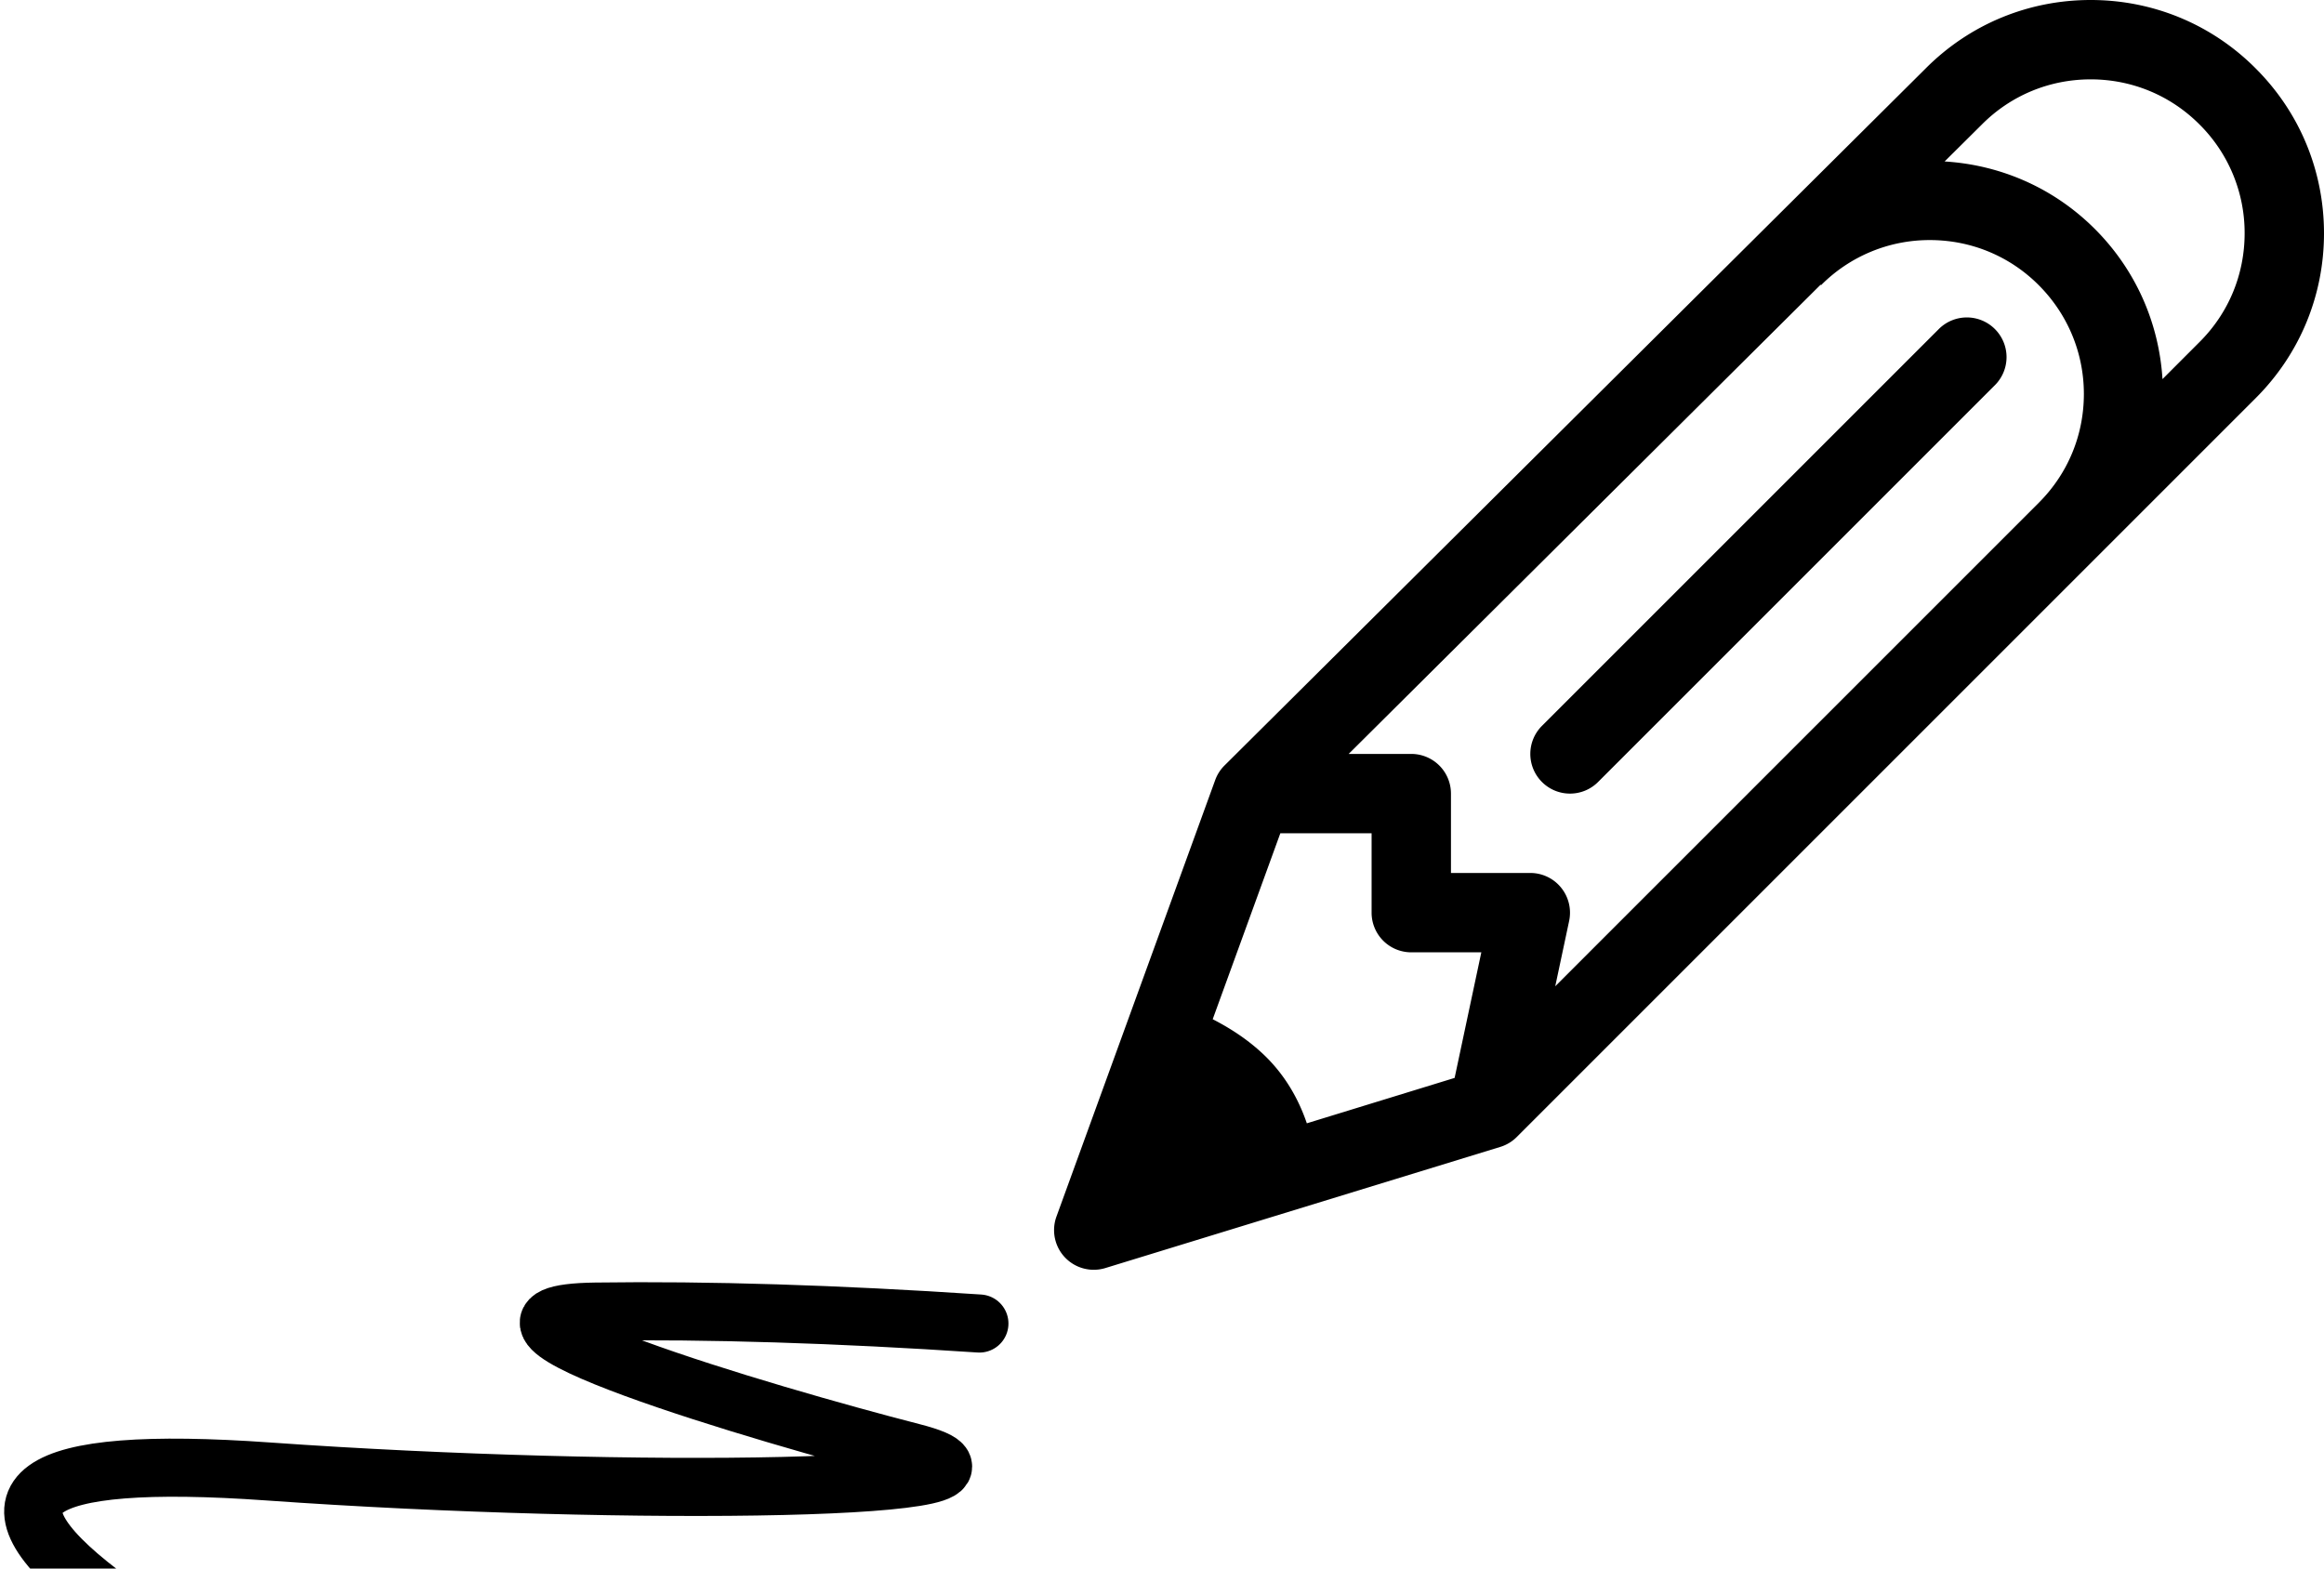 <svg width="280" height="189" viewBox="0 0 280 189" xmlns="http://www.w3.org/2000/svg">
    <title>
        Group 2
    </title>
    <g fill="none" fill-rule="evenodd">
        <path d="M271.757 8.233C266.46 2.921 259.393 0 251.892 0c-7.502 0-14.559 2.917-19.861 8.224l-84.497 84.011a4.74 4.74 0 0 0-1.123 1.755l-19.125 52.594a4.78 4.78 0 0 0 5.9 6.206l47.567-14.593a4.776 4.776 0 0 0 1.98-1.185l89.03-89.032C277.078 42.677 280 35.61 280 28.104c-.005-7.502-2.921-14.563-8.243-19.87zm-96.502 121.65l-17.805 5.47c-1.037-3.046-2.653-5.743-4.857-7.947-1.918-1.908-4.14-3.39-6.484-4.595l8.148-22.405h10.996v9.563a4.777 4.777 0 0 0 4.781 4.781h8.439l-3.218 15.133zm70.378-69.3l-58.253 58.255 1.674-7.875a4.786 4.786 0 0 0-.966-4.002 4.77 4.77 0 0 0-3.71-1.773h-9.563v-9.563a4.783 4.783 0 0 0-4.78-4.781h-7.545l56.861-56.539.058.053a18.411 18.411 0 0 1 13.11-5.431c4.948 0 9.615 1.926 13.11 5.431 3.495 3.505 5.44 8.162 5.44 13.115 0 4.953-1.926 9.606-5.436 13.11zm19.364-19.364l-4.456 4.461c-.43-6.832-3.266-13.201-8.142-18.083-4.882-4.886-11.255-7.717-18.107-8.142l4.485-4.451.01-.01c3.49-3.505 8.152-5.431 13.105-5.431 4.953 0 9.61 1.926 13.105 5.431a18.41 18.41 0 0 1 5.44 13.11c0 4.958-1.921 9.615-5.44 13.115zm-31.407-1.568l-47.812 47.812a4.776 4.776 0 0 0 0 6.761 4.76 4.76 0 0 0 3.38 1.401 4.776 4.776 0 0 0 3.381-1.4l47.811-47.813a4.776 4.776 0 0 0 0-6.761 4.776 4.776 0 0 0-6.76 0z" fill="#000" fill-rule="nonzero"/>
        <path d="M12.148 192c-15.564-11.856-8.83-16.754 20.2-14.694 43.544 3.09 95.663 2.336 77.605-2.306-18.058-4.642-58.659-16.673-38.219-16.96 13.627-.19 29.049.289 46.266 1.437" stroke="#000" stroke-width="7" stroke-linecap="round" stroke-linejoin="round"/>
    </g>
</svg>
